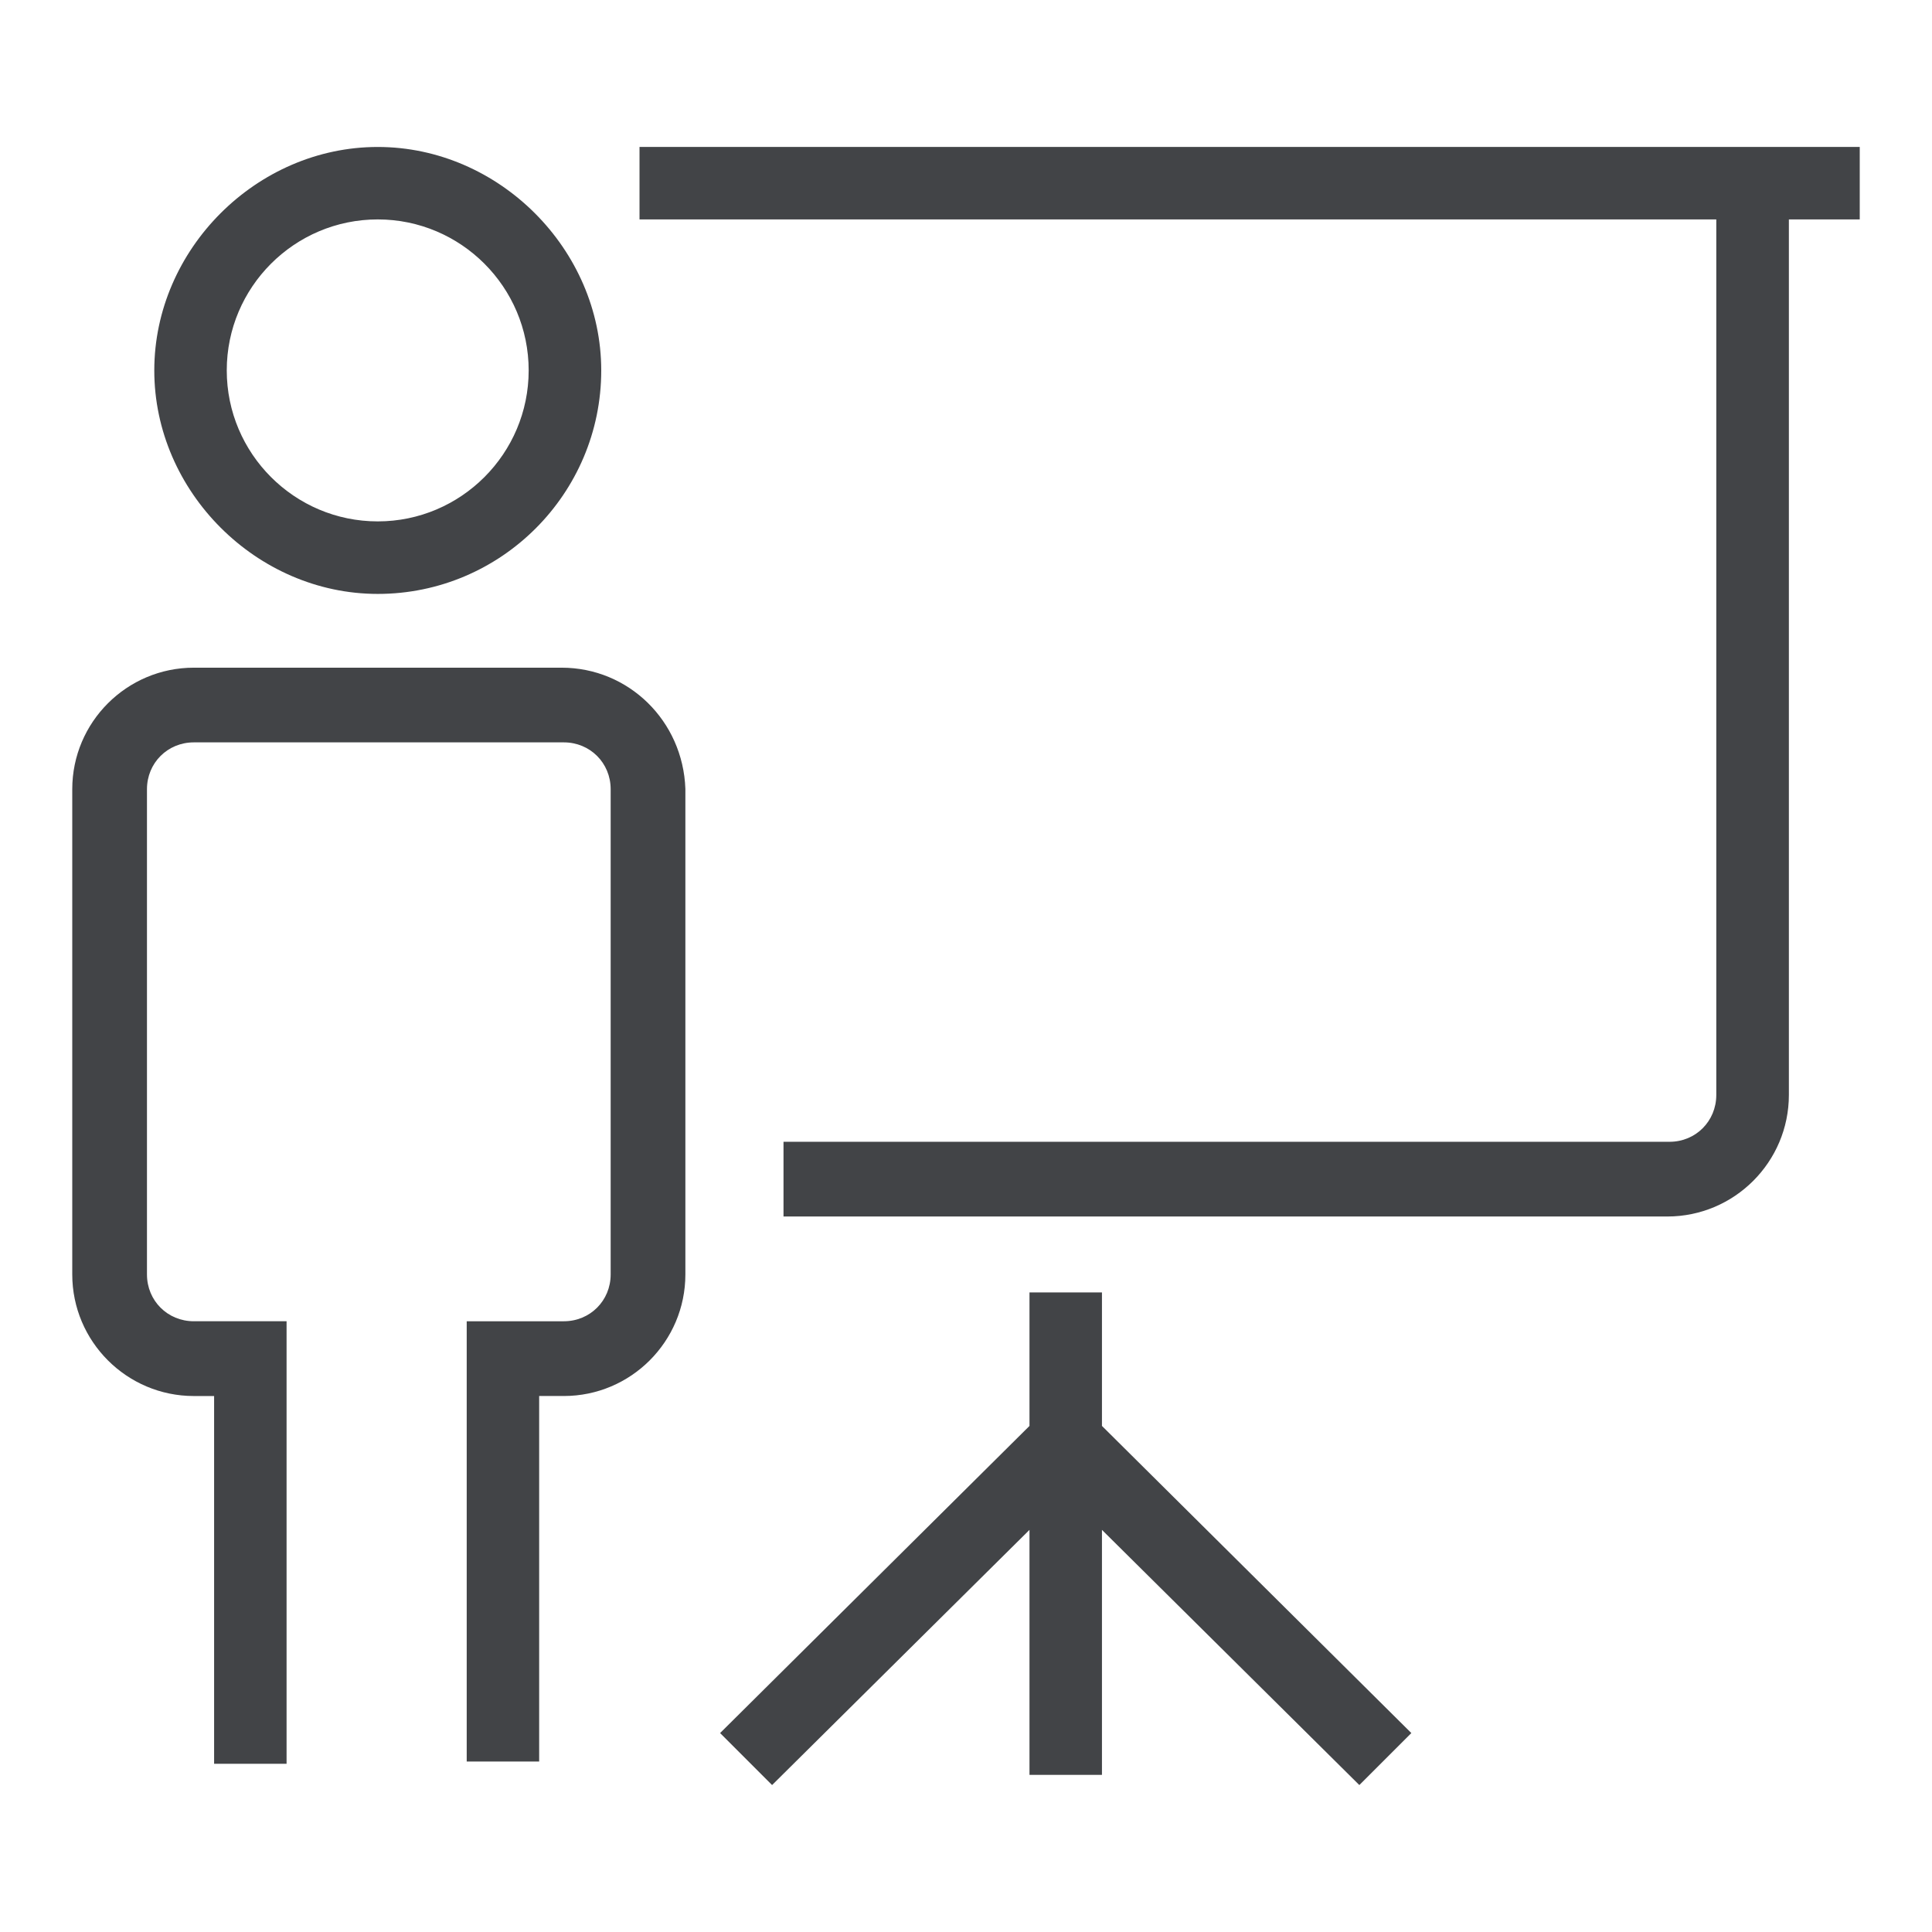 <?xml version="1.0" encoding="utf-8"?>
<!-- Generator: Adobe Illustrator 16.0.0, SVG Export Plug-In . SVG Version: 6.00 Build 0)  -->
<!DOCTYPE svg PUBLIC "-//W3C//DTD SVG 1.1//EN" "http://www.w3.org/Graphics/SVG/1.1/DTD/svg11.dtd">
<svg version="1.1" id="Layer_1" xmlns="http://www.w3.org/2000/svg" xmlns:xlink="http://www.w3.org/1999/xlink" x="0px" y="0px"
	 width="100px" height="100px" viewBox="0 0 100 100" enable-background="new 0 0 100 100" xml:space="preserve">
<g>
	<path fill="#424447" d="M29.069,34.559H10.033c-3.469,0-6.293,2.82-6.293,6.291v25.114c0,3.47,2.823,6.294,6.293,6.294h1.049
		v19.036h3.751V68.388h-4.8c-1.359,0-2.426-1.065-2.426-2.424V40.849c0-1.357,1.066-2.424,2.426-2.424h19.151
		c1.358,0,2.424,1.066,2.424,2.424v25.115c0,1.357-1.065,2.424-2.424,2.424h-5.027v22.789h3.75v-18.92h1.277
		c3.469,0,6.291-2.823,6.291-6.293V40.833C35.353,37.313,32.536,34.559,29.069,34.559z"/>
	<path fill="#424447" d="M19.553,30.741c6.378,0,11.567-5.191,11.567-11.567c0-6.271-5.299-11.567-11.567-11.567
		c-6.274,0-11.567,5.297-11.567,11.567C7.985,25.441,13.279,30.741,19.553,30.741z M19.553,11.357c4.308,0,7.811,3.507,7.811,7.816
		c0,4.305-3.503,7.814-7.811,7.814c-4.312,0-7.816-3.51-7.816-7.814C11.736,14.864,15.241,11.357,19.553,11.357z"/>
	<path fill="#424447" d="M33.101,7.606v3.751h55.734v45.316c0,1.357-1.062,2.426-2.42,2.426H40.554v3.867h45.745
		c3.47,0,6.293-2.823,6.293-6.294V11.357h3.668V7.606H33.101z"/>
	<polygon fill="#424447" points="57.037,66.897 53.286,66.897 53.286,73.806 37.272,89.703 39.963,92.394 53.286,79.186 
		53.286,91.868 57.037,91.868 57.037,79.186 70.359,92.394 73.051,89.703 57.037,73.806 	"/>
</g>
</svg>
